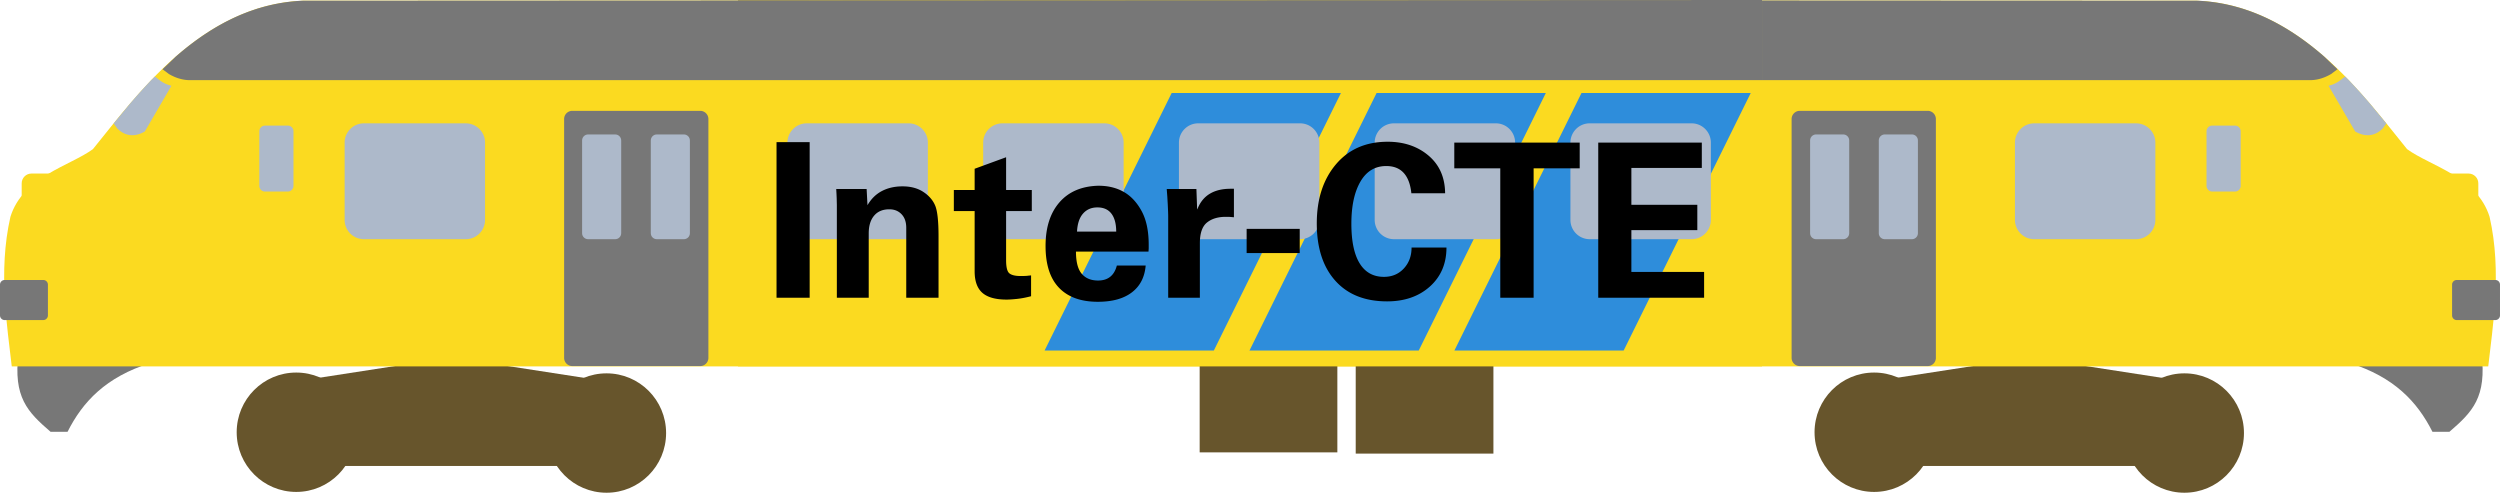 <svg xmlns="http://www.w3.org/2000/svg" xmlns:xlink="http://www.w3.org/1999/xlink" width="1190.667" height="234.667" viewBox="0 0 893 176" xmlns:v="https://vecta.io/nano"><style><![CDATA[.B{fill-rule:evenodd}.C{fill:#adb9ca}]]></style><g fill="#67552c"><path d="M106.137 136.527h110.199v29.914H106.137z"/><g class="B"><path d="M94.539 137.949l66.695-10.316 66.696 10.316zm0 0"/><path d="M195.383 154.68c0-11.774 9.523-21.321 21.273-21.321s21.274 9.547 21.274 21.321S228.402 176 216.656 176s-21.273-9.547-21.273-21.32zm-110.84-.285c0-11.774 9.523-21.321 21.273-21.321s21.27 9.547 21.27 21.321-9.524 21.32-21.27 21.32-21.273-9.543-21.273-21.32zm0 0"/></g><path d="M669.75 136.527h110.199v29.914H669.75z"/><g class="B"><path d="M658.156 137.949l66.696-10.316 66.691 10.316zm0 0"/><path d="M758.996 154.68c0-11.774 9.524-21.321 21.274-21.321s21.273 9.547 21.273 21.321S792.02 176 780.27 176s-21.274-9.547-21.274-21.32zm-110.84-.285c0-11.774 9.524-21.321 21.274-21.321s21.273 9.547 21.273 21.321-9.523 21.32-21.273 21.32-21.274-9.543-21.274-21.32zm0 0"/></g></g><path d="M886.395 126.145c1.914 15.75-3.184 20.964-11.465 28.097h-6.055c-5.414-10.75-13.699-19.582-29.625-24.586zm0 0" fill="#777" class="B"/><g fill="#fbda20" class="B"><path d="M263.609 0v130.875h625.192c1.496-13.789 5.004-33.617.472-53.445-4.5-14.387-21.207-18.121-29.464-24.16C844.406 34.363 821.375 1.777 784.805.246zm0 0"/><path d="M885.254 65.492c0-1.933-1.563-3.5-3.488-3.5h-12.442c-1.926 0-3.488 1.567-3.488 3.5v4.414c0 1.93 1.562 3.496 3.488 3.496h12.442c1.925 0 3.488-1.566 3.488-3.496zm0 0"/></g><path d="M893 101.68a1.67 1.67 0 0 0-1.672-1.672h-13.773a1.67 1.67 0 0 0-1.672 1.672v10.976c0 .926.75 1.676 1.672 1.676h13.773c.922 0 1.672-.75 1.672-1.676zM263.609 0v28.617h561.2c2.726.102 5.449-.758 7.855-2.176l2.274-1.699-4.696-4.5C817.988 9.539 803.09 1.012 784.805.246zM688.57 39.59h-45.679a2.93 2.93 0 0 0-2.93 2.93v85.304c0 1.621 1.312 2.934 2.93 2.934h45.679a2.93 2.93 0 0 0 2.926-2.934V42.52c0-1.618-1.308-2.93-2.926-2.93zm0 0" fill="#777" class="B"/><path d="M660.535 50.172c0-1.188-.961-2.149-2.14-2.149h-9.684c-1.184 0-2.141.961-2.141 2.149v33.125c0 1.183.957 2.144 2.141 2.144h9.684c1.179 0 2.14-.961 2.14-2.144zm24.539 0c0-1.188-.957-2.149-2.14-2.149h-9.684c-1.184 0-2.141.961-2.141 2.149v33.125c0 1.183.957 2.144 2.141 2.144h9.684c1.183 0 2.14-.961 2.14-2.144zm84.824.781c0-3.808-3.082-6.898-6.882-6.898h-36.399a6.89 6.89 0 0 0-6.879 6.898v27.59c0 3.812 3.078 6.898 6.879 6.898h36.399a6.89 6.89 0 0 0 6.882-6.898zm-158.175 0a6.89 6.89 0 0 0-6.879-6.898h-36.399c-3.8 0-6.883 3.09-6.883 6.898v27.59c0 3.812 3.083 6.898 6.883 6.898h36.399c3.801 0 6.879-3.086 6.879-6.898zm-69.918 0c0-3.808-3.082-6.898-6.883-6.898h-36.399c-3.8 0-6.882 3.09-6.882 6.898v27.59a6.89 6.89 0 0 0 6.882 6.898h36.399a6.89 6.89 0 0 0 6.883-6.898zm-69.922 0c0-3.808-3.082-6.898-6.883-6.898h-36.398c-3.801 0-6.883 3.09-6.883 6.898v27.59a6.89 6.89 0 0 0 6.883 6.898H465a6.89 6.89 0 0 0 6.883-6.898zm-69.922 0c0-3.808-3.082-6.898-6.883-6.898h-36.394c-3.801 0-6.883 3.09-6.883 6.898v27.59a6.89 6.89 0 0 0 6.883 6.898h36.394a6.89 6.89 0 0 0 6.883-6.898zm-69.918 0c0-3.808-3.082-6.898-6.883-6.898h-36.398c-3.801 0-6.883 3.09-6.883 6.898v27.59a6.89 6.89 0 0 0 6.883 6.898h36.398a6.89 6.89 0 0 0 6.883-6.898zm468.332-4.051c0-1.125-.91-2.039-2.031-2.039h-8.141c-1.125 0-2.035.914-2.035 2.039v19.481c0 1.125.91 2.039 2.035 2.039h8.141c1.121 0 2.031-.914 2.031-2.039zm37.277-19.558l-1.48 1.148c-1.133.879-2.438 1.676-4.418 2.129l9.512 16.348c3.824 2.211 7.265 1.551 9.894-1.121l1.238-1.754-5.664-6.871c-2.449-2.868-5.039-5.778-7.785-8.637zm0 0" class="C B"/><path d="M428.52 122.211h49.184v39.375H428.52zm55.742.437h49.188v39.379h-49.188z" fill="#67552c"/><g class="B"><path d="M6.605 126.145c-1.914 15.75 3.184 20.964 11.465 28.097h6.055c5.414-10.75 13.695-19.582 29.625-24.586zm0 0" fill="#777"/><g fill="#fbda20"><path d="M629.391 0v130.875H4.199C2.703 117.086-.805 97.258 3.727 77.43c4.5-14.387 21.207-18.121 29.464-24.16C48.594 34.363 71.625 1.777 108.195.246zm0 0"/><path d="M7.746 65.492c0-1.933 1.563-3.5 3.488-3.5h12.442c1.926 0 3.488 1.567 3.488 3.5v4.414c0 1.93-1.562 3.496-3.488 3.496H11.234c-1.925 0-3.488-1.566-3.488-3.496zm0 0"/></g><path d="M0 101.68a1.67 1.67 0 0 1 1.672-1.672h13.773a1.67 1.67 0 0 1 1.672 1.672v10.976c0 .926-.75 1.676-1.672 1.676H1.672c-.922 0-1.672-.75-1.672-1.676zM629.391 0v28.617h-561.2c-2.726.102-5.449-.758-7.855-2.176l-2.274-1.699 4.696-4.5C75.012 9.539 89.91 1.012 108.195.246zM204.43 39.59h45.679a2.93 2.93 0 0 1 2.93 2.93v85.304c0 1.621-1.312 2.934-2.93 2.934H204.43a2.93 2.93 0 0 1-2.926-2.934V42.52c0-1.618 1.308-2.93 2.926-2.93zm0 0" fill="#777"/><g class="C"><use xlink:href="#B"/><use xlink:href="#B" x="-24.539"/><path d="M123.102 50.953c0-3.808 3.082-6.898 6.882-6.898h36.399a6.89 6.89 0 0 1 6.879 6.898v27.59c0 3.812-3.078 6.898-6.879 6.898h-36.399a6.89 6.89 0 0 1-6.882-6.898zm0 0"/></g><g fill="#2e8ddb"><path d="M519.508 125.215l45.406-92.004h60.453l-45.402 92.004zm-146.383 0l45.402-92.004h60.457l-45.406 92.004zm0 0"/><path d="M446.316 125.215l45.407-92.004h60.453l-45.406 92.004zm0 0"/></g><path d="M281.277 50.953a6.89 6.89 0 0 1 6.879-6.898h36.399c3.8 0 6.883 3.09 6.883 6.898v27.59c0 3.812-3.083 6.898-6.883 6.898h-36.399c-3.801 0-6.879-3.086-6.879-6.898zm69.918 0c0-3.808 3.082-6.898 6.883-6.898h36.399c3.8 0 6.882 3.09 6.882 6.898v27.59a6.89 6.89 0 0 1-6.882 6.898h-36.399a6.89 6.89 0 0 1-6.883-6.898zm69.922 0c0-3.808 3.082-6.898 6.883-6.898h36.398c3.801 0 6.883 3.09 6.883 6.898v27.59a6.89 6.89 0 0 1-6.883 6.898H428a6.89 6.89 0 0 1-6.883-6.898zm69.922 0c0-3.808 3.082-6.898 6.883-6.898h36.394c3.801 0 6.883 3.09 6.883 6.898v27.59a6.89 6.89 0 0 1-6.883 6.898h-36.394a6.89 6.89 0 0 1-6.883-6.898zm69.918 0c0-3.808 3.082-6.898 6.883-6.898h36.398c3.801 0 6.883 3.09 6.883 6.898v27.59a6.89 6.89 0 0 1-6.883 6.898H567.84a6.89 6.89 0 0 1-6.883-6.898zM92.625 46.902c0-1.125.91-2.039 2.031-2.039h8.141c1.125 0 2.035.914 2.035 2.039v19.481c0 1.125-.91 2.039-2.035 2.039h-8.141c-1.121 0-2.031-.914-2.031-2.039zM55.348 27.344l1.48 1.148c1.133.879 2.438 1.676 4.418 2.129l-9.512 16.348c-3.824 2.211-7.265 1.551-9.894-1.121l-1.238-1.754 5.664-6.871c2.449-2.868 5.039-5.778 7.785-8.637zm0 0" class="C"/><path d="M445.297 81.758h18.965v8.64h-18.965zm-53.309-7.672c-2.113 0-3.82.73-5.113 2.191s-2.016 3.61-2.164 6.453h13.996c0-2.769-.566-4.902-1.695-6.398s-2.809-2.246-5.024-2.246zm47.539-6.66h1.231v10.179l-1.793-.152h-1.117c-2.813 0-5.059.688-6.739 2.059s-2.519 3.828-2.519 7.371v19.457h-11.313V76.93l-.039-1.348-.109-2.504-.168-2.883-.207-2.695h10.601l.262 7.336.223-.449c.972-2.344 2.441-4.09 4.406-5.239s4.395-1.722 7.281-1.722zm-117.121-.86c2.934 0 5.41.668 7.426 2s3.422 2.965 4.219 4.883 1.195 5.578 1.195 10.965v21.926h-11.535V81.344c0-2.043-.559-3.653-1.68-4.824s-2.574-1.758-4.367-1.758c-2.34 0-4.148.758-5.434 2.281s-1.921 3.629-1.921 6.324v22.973h-11.387V73.227l-.055-2.321a127.82 127.82 0 0 0-.168-3.406h10.863l.301 5.801c1.317-2.27 3.039-3.961 5.168-5.071s4.586-1.664 7.375-1.664zm69.957-.222c3.457 0 6.477.734 9.051 2.207s4.703 3.758 6.383 6.863 2.519 7.102 2.519 11.992v1.309l-.074 1.16h-25.906c0 3.668.684 6.305 2.055 7.914s3.308 2.414 5.824 2.414c3.558 0 5.797-1.785 6.719-5.351h10.3c-.347 4.14-1.988 7.332-4.925 9.578s-6.993 3.367-12.172 3.367c-6.02 0-10.637-1.664-13.848-4.996s-4.816-8.313-4.816-14.946c0-6.585 1.656-11.781 4.965-15.582s7.953-5.781 13.925-5.929zm-32.984-10.18v11.711h9.18v7.52h-9.18v17.55c0 2.493.391 4.059 1.176 4.696.781.632 2.121.953 4.011.953h.934l.82-.039a5.72 5.72 0 0 0 .895-.075l1.086-.113v7.445c-1.821.477-3.5.793-5.043.958s-2.785.242-3.731.242c-3.933 0-6.812-.813-8.644-2.434s-2.742-4.176-2.742-7.668V75.395h-7.43v-7.52h7.43v-7.594zm211.512-5.238h36.996v9.054h-25.16v13.172h23.554v9.055h-23.554v14.926h25.98v9.207h-37.816zm-51.418 0h44.797v9.207h-16.461v46.207h-11.911V60.133h-16.425zm-242.098-.149h11.836v55.563h-11.836zm218.289-.148c5.848 0 10.719 1.652 14.613 4.957s5.868 7.789 5.918 13.449h-12.058c-.325-3.191-1.231-5.613-2.723-7.258s-3.574-2.468-6.234-2.468c-4.008 0-7.09 1.859-9.242 5.574s-3.227 8.719-3.227 15.004c0 6.261.988 10.992 2.969 14.199s4.871 4.805 8.675 4.805c2.864 0 5.223-.989 7.075-2.973s2.781-4.484 2.781-7.5h12.469c0 5.734-1.973 10.375-5.914 13.918-3.946 3.539-9.043 5.312-15.289 5.312-7.938 0-14.11-2.464-18.516-7.39s-6.606-11.742-6.606-20.446c0-8.679 2.274-15.714 6.829-21.101s10.714-8.082 18.48-8.082zm0 0"/></g><defs ><path id="B" d="M232.465 50.172c0-1.188.957-2.149 2.14-2.149h9.684c1.184 0 2.141.961 2.141 2.149v33.125c0 1.183-.957 2.144-2.141 2.144h-9.684c-1.183 0-2.14-.961-2.14-2.144zm0 0"/></defs></svg>